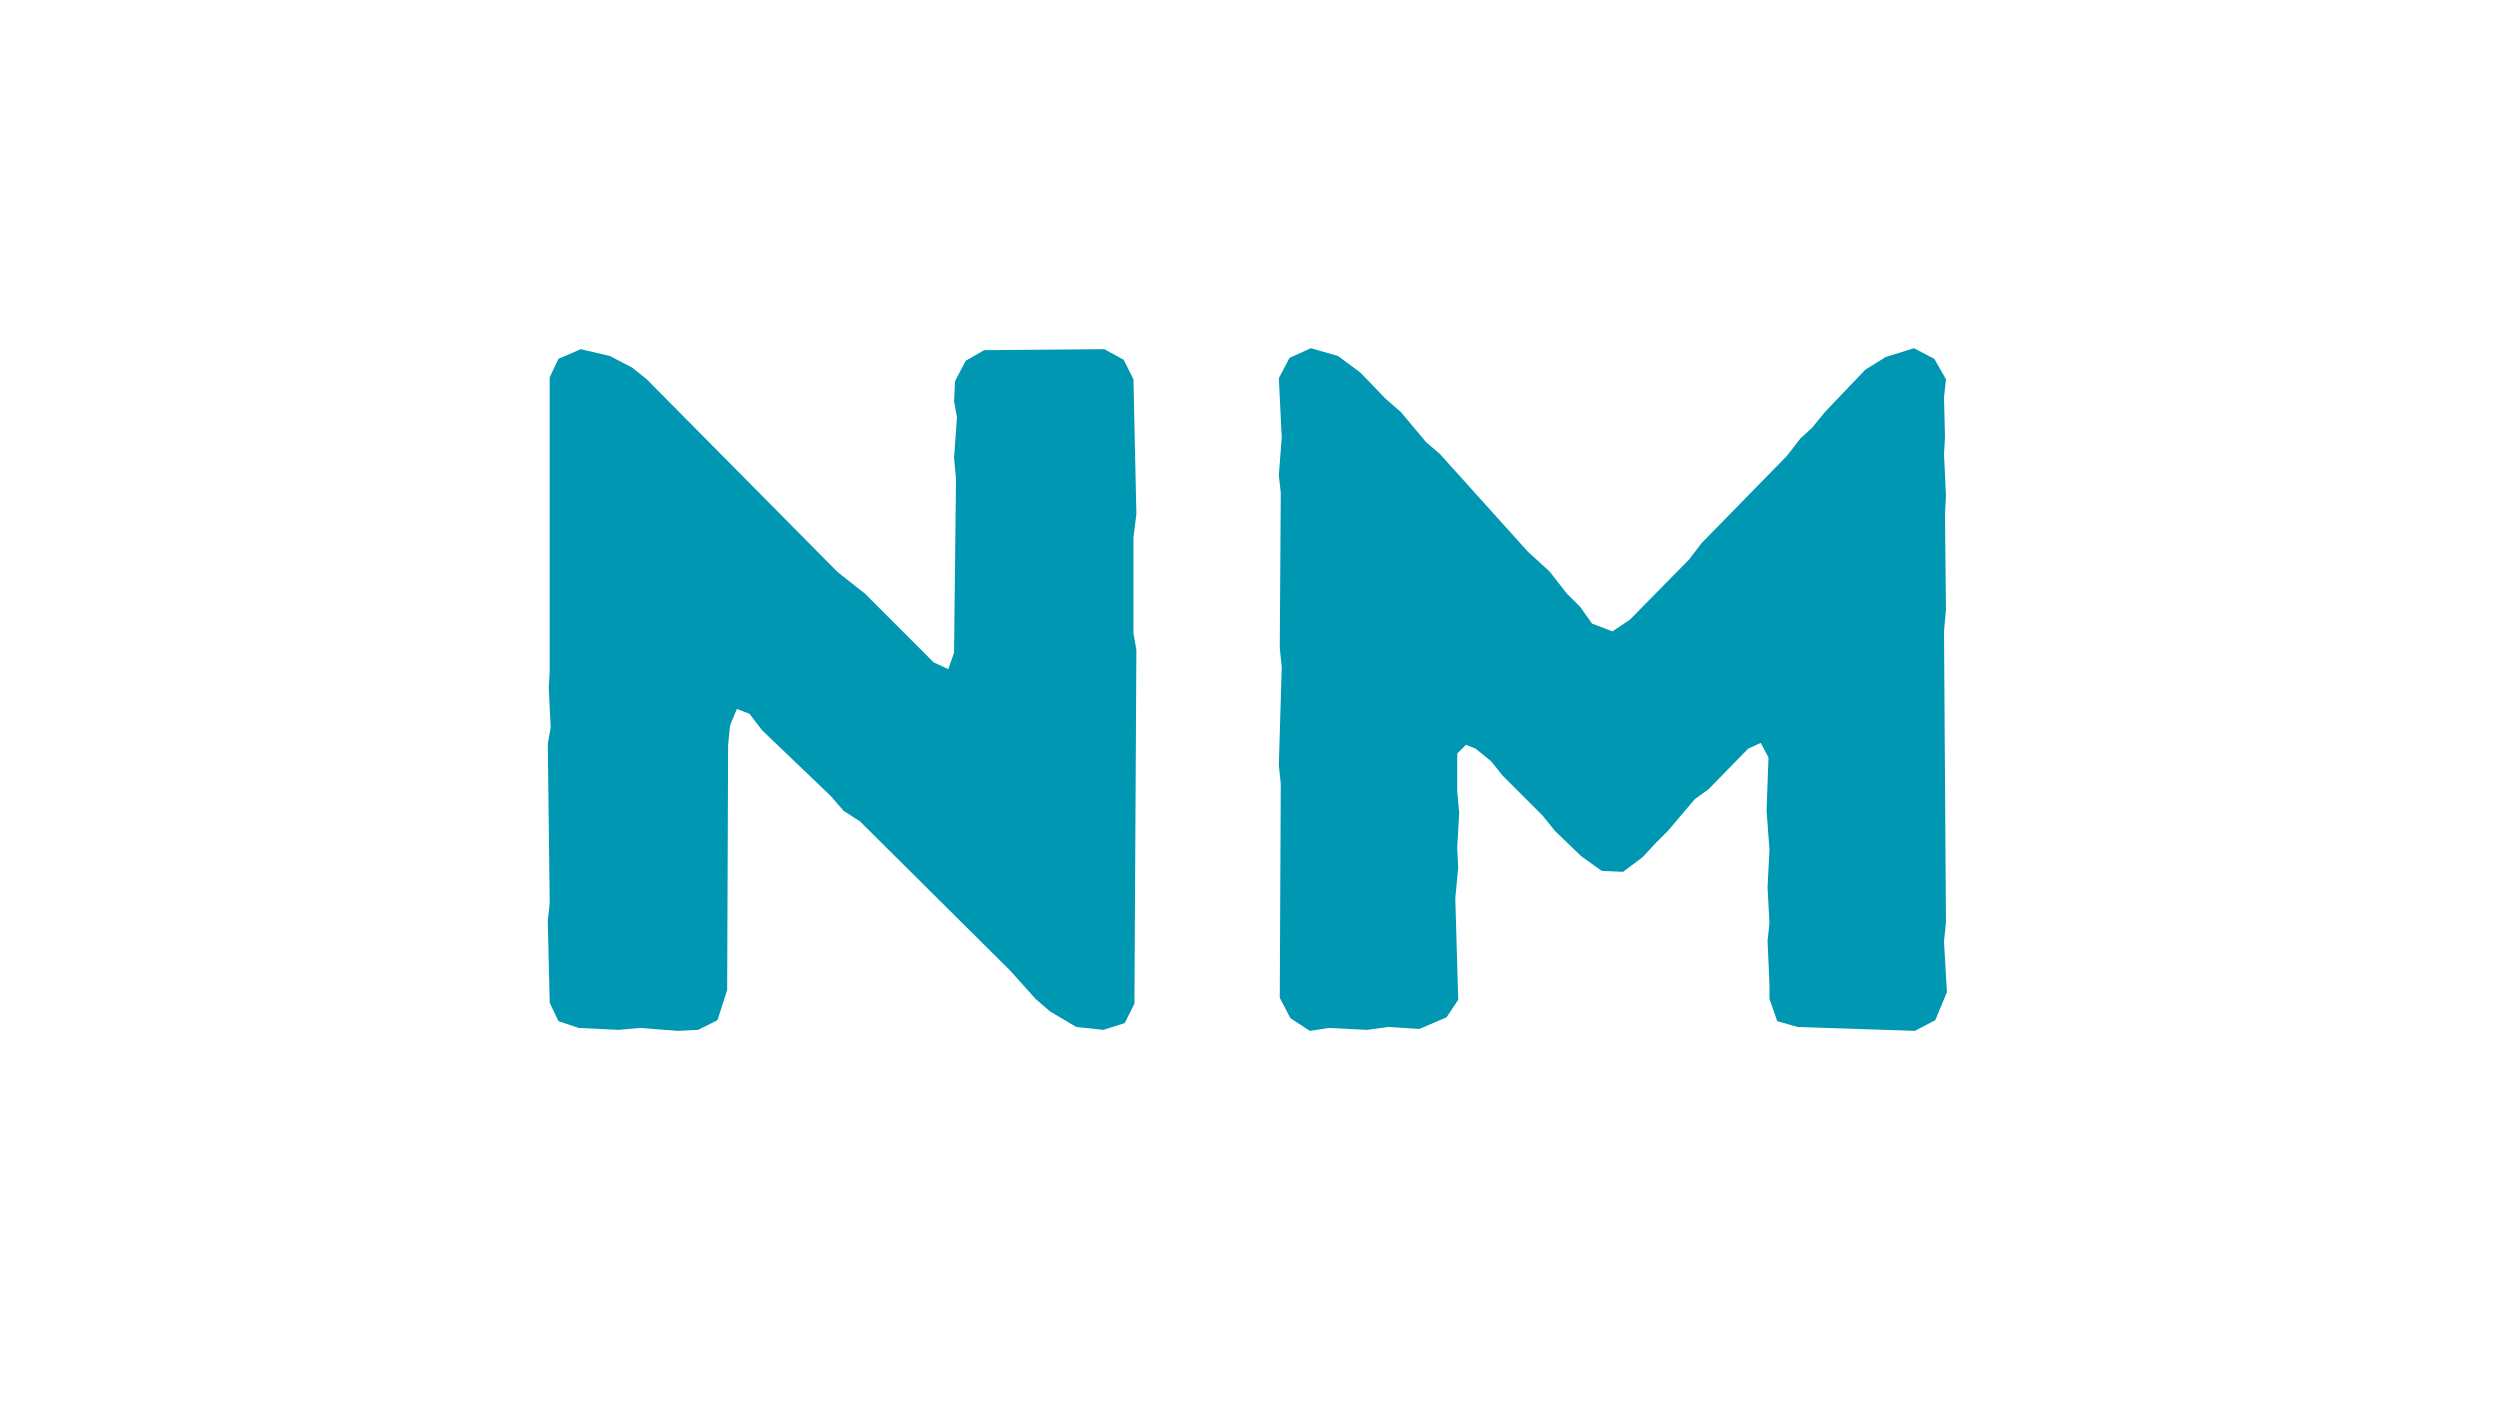 <svg xmlns="http://www.w3.org/2000/svg" xmlns:xlink="http://www.w3.org/1999/xlink" width="1920" zoomAndPan="magnify" viewBox="0 0 1440 810" height="1080" preserveAspectRatio="xMidYMid meet" version="1.0"><defs><g/><clipPath id="0f54f2cbe0"><path d="M 0.281 0.879 L 892.359 0.879 L 892.359 667.359 L 0.281 667.359 Z M 0.281 0.879 " clip-rule="nonzero"/></clipPath><clipPath id="003239dfee"><rect x="0" width="893" y="0" height="668"/></clipPath><clipPath id="de4559975f"><rect x="0" width="893" y="0" height="668"/></clipPath></defs><g transform="matrix(1, 0, 0, 1, 275, 68)"><g clip-path="url(#de4559975f)"><g clip-path="url(#0f54f2cbe0)"><g transform="matrix(1, 0, 0, 1, 0, 0)"><g clip-path="url(#003239dfee)"><g fill="#0097b2" fill-opacity="1"><g transform="translate(0.304, 524.098)"><g><path d="M 329.531 -9.5 L 321.156 -16.75 L 306.641 -32.953 L 220.062 -118.969 L 210.562 -125.109 L 203.312 -133.484 L 163.656 -171.469 L 156.391 -180.969 L 149.125 -183.75 L 145.219 -174.266 L 144.094 -163.094 L 143.547 -21.781 L 137.953 -4.469 L 126.781 1.109 L 115.062 1.672 L 93.281 0 L 80.984 1.109 L 58.094 0 L 46.359 -3.906 L 41.328 -14.516 L 40.219 -61.438 L 41.328 -72.047 L 40.219 -163.656 L 41.891 -173.141 L 40.766 -196.047 L 41.328 -205.547 L 41.328 -374.781 L 46.359 -385.391 L 59.203 -390.969 L 75.953 -387.062 L 88.812 -380.359 L 97.188 -373.656 L 207.219 -262.516 L 222.859 -250.219 L 262.516 -210.562 L 270.891 -206.656 L 274.234 -216.156 L 275.359 -316.125 L 274.234 -328.422 L 275.922 -351.875 L 274.234 -360.812 L 274.797 -372.547 L 280.938 -384.266 L 291.547 -390.406 L 360.812 -390.969 L 371.984 -384.828 L 377.562 -373.656 L 379.25 -296.016 L 377.562 -282.609 L 377.562 -227.328 L 379.25 -217.828 L 378.125 -13.969 L 372.547 -2.797 L 360.25 1.109 L 344.609 -0.562 Z M 329.531 -9.5 "/></g></g></g><g fill="#0097b2" fill-opacity="1"><g transform="translate(421.388, 524.098)"><g><path d="M 58.094 1.672 L 46.922 -5.578 L 40.766 -17.312 L 41.328 -140.75 L 40.219 -151.359 L 41.891 -207.781 L 40.766 -218.938 L 41.328 -308.312 L 40.219 -318.359 L 41.891 -340.141 L 40.219 -374.219 L 46.359 -385.938 L 58.641 -391.531 L 74.281 -387.062 L 87.125 -377.562 L 101.656 -362.484 L 110.594 -354.672 L 125.109 -337.359 L 132.938 -330.656 L 183.75 -274.234 L 196.047 -263.062 L 206.094 -250.219 L 213.922 -242.406 L 220.625 -232.906 L 232.344 -228.438 L 242.406 -235.141 L 276.469 -269.766 L 283.734 -279.266 L 332.891 -329.531 L 340.703 -339.594 L 347.406 -345.734 L 354.672 -354.672 L 378.125 -379.25 L 389.859 -386.5 L 406.047 -391.531 L 417.781 -385.391 L 424.484 -373.656 L 423.359 -363.047 L 423.922 -340.141 L 423.359 -330.656 L 424.484 -306.641 L 423.922 -296.016 L 424.484 -240.734 L 423.359 -228.438 L 424.484 -60.875 L 423.359 -49.703 L 425.047 -20.672 L 418.344 -4.469 L 406.609 1.672 L 339.031 -0.562 L 327.297 -3.906 L 322.828 -16.75 L 322.828 -25.141 L 321.719 -50.266 L 322.828 -60.328 L 321.719 -80.984 L 322.828 -102.766 L 321.156 -125.109 L 322.266 -155.828 L 317.797 -164.203 L 310.547 -160.859 L 287.641 -137.406 L 279.828 -131.812 L 264.188 -113.375 L 257.484 -106.672 L 249.656 -98.297 L 238.5 -89.922 L 226.203 -90.484 L 214.469 -98.859 L 199.391 -113.375 L 192.141 -122.312 L 169.234 -145.219 L 162.531 -153.594 L 153.594 -160.859 L 148.016 -163.094 L 142.984 -158.062 L 142.984 -136.281 L 144.094 -124 L 142.984 -103.891 L 143.547 -92.156 L 141.859 -74.844 L 143.547 -16.203 L 136.844 -6.141 L 121.203 0.562 L 103.328 -0.562 L 91.047 1.109 L 69.266 0 Z M 58.094 1.672 "/></g></g></g></g></g></g></g></g></svg>